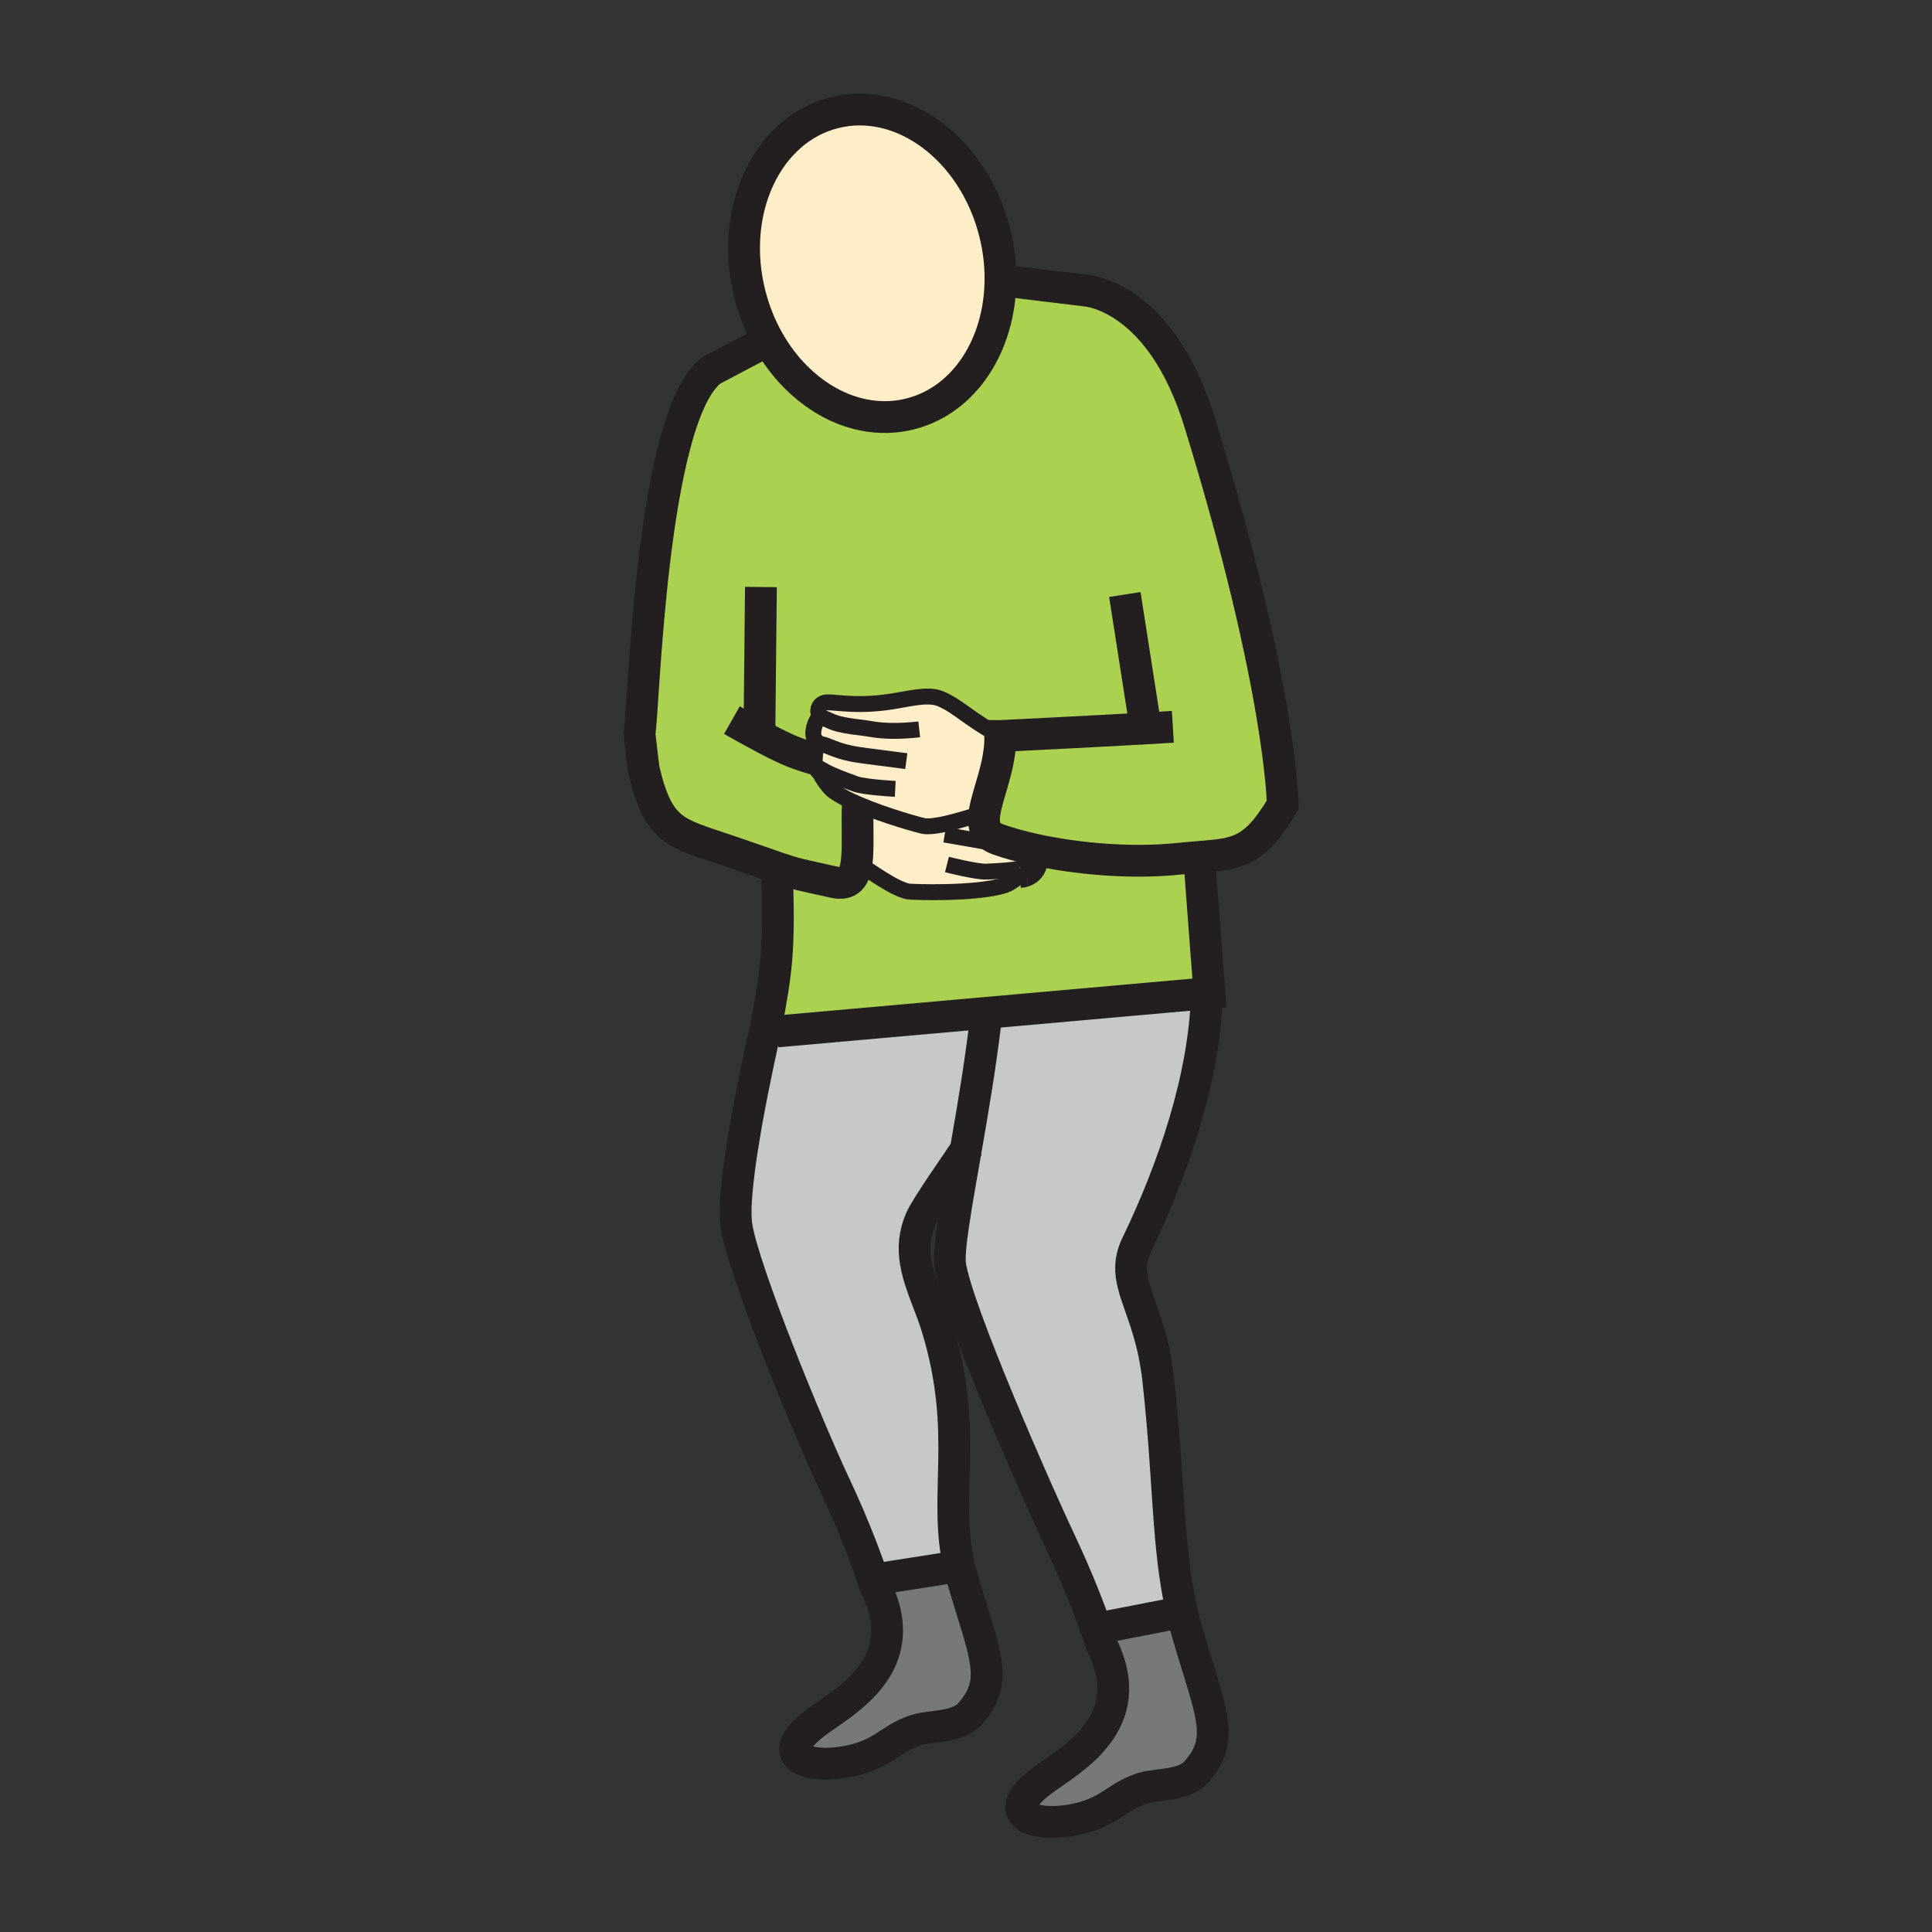 <svg height="850.394" viewBox="0 0 850.394 850.394" width="850.394" xmlns="http://www.w3.org/2000/svg"><rect x="0" y="0" width="850.394" height="850.394" fill="#333333" stroke="none"/><path d="m324.14 539.41c-2.58-17.58 10.06-74.32 12.62-85.54l5.24.13 91.27-8.1.41 4.6c-2.26 18.91-5.58 38.42-8.58 55.62-4.92 7.36-17.43 25.13-19.77 30.5-7.47 17.149 2.1 31 7.19 47.689 14.23 46.74 2.47 74.021 9.65 105.07l-36.29 5.66-1.54.24c-2.16-6.431-7.82-22.37-16.72-41.261-11.64-24.658-40.6-95.058-43.48-114.608z" fill="#c8c8c8"/><path d="m532.34 437.11-1.229.109-97.841 8.681-91.27 8.1-5.24-.13c.29-1.25.45-1.93.45-1.93 4.56-25.101 5.93-32.561 4.79-67.94l.52-1.93c7.7 2.64 8.94 2.78 24.58 6.23 6.7 1.48 9.12-2.21 9.96-8.73 6.04 3.87 16.53 11.62 22.66 12.82 1.37.27 29.48 1.31 42.4-2.7 2.64-.82 6.63-3.99 8.53-6.06h.01c1.25-.42 2.899-1.41 3.53-3.78.359-1.37.79-2.82.989-4.13l.37-1.73c18.16 3.96 41.98 6.23 63.37 4 3.25-.34 6.19-.58 8.89-.79z" fill="#abd150"/><path d="m425.1 506.12c3-17.2 6.32-36.71 8.58-55.62l-.41-4.6 97.841-8.681.09 1.03c-1.141 36.52-14.84 76.45-30.811 109.55-8.13 16.84 5.7 26.24 9.38 59.101 5.11 45.67 3.83 73.5 10.49 102.59l-2.26.51-34.98 6.81-.489.181c-2.761-7.84-7.931-21.57-15.37-37.351-11.65-24.659-46.06-103.17-48.93-122.72-.991-6.7 2.619-26.42 6.869-50.8z" fill="#c8c8c8"/><path d="m367.1 388.3c-15.64-3.45-16.88-3.59-24.58-6.23-4.31-1.49-10.66-3.76-22.72-7.86-22.63-7.67-29.94-8.11-36.46-35.48 0 0-.77-6.14-1.89-15.88 1.9-8.12 4.78-139.49 31.76-159.89l20.79-10.96 4.07-2.3c3.43 6.12 7.55 11.58 12.19 16.23 13.97 14.05 32.55 20.77 50.45 16.24 23.94-6.07 39.39-30.43 39.66-58.81l37.2 4.5s33.479 1.54 50.75 58.95c35.87 116.82 36.3 167.45 36.3 167.45-12.41 20.9-19.74 21.55-36.811 22.94-2.699.21-5.64.45-8.89.79-21.39 2.23-45.21-.04-63.37-4-6.22-1.36-11.77-2.92-16.33-4.56-5.62-2.02-6.68-6.1-5.88-11.57 1.25-8.68 7.17-20.87 6.96-33.9h.141c-14.101-7.38-18.4-13.02-26.51-16.41-6.01-2.49-15.08.5-24.61 1.66-15.41 1.9-23.96-.87-26.71.2-2.5.97-3.25 4-1.55 5.76l-.43.23c-1.33 1.5-2.86 5.05-2.64 8.09.16 2.34 2.39 3.68 3.38 4.16-2.33.18-2.62 3.35-2.75 6.48-.02.45-.03.9-.05 1.34-.09 2.45 1.18 3.89 2.24 4.66 1.21 2.54 4.09 6.77 6.37 8.33 2.71 1.87 6.38 3.72 10.39 5.45v.01c-.39 9.83.34 19.15-.51 25.65-.84 6.52-3.26 10.21-9.96 8.73z" fill="#abd150"/><path d="m350.26 165.93c-4.64-4.65-8.76-10.11-12.19-16.23s-6.17-12.9-8.01-20.19c-9.25-36.61 7.37-72.38 37.13-79.9 29.76-7.53 61.38 16.05 70.63 52.66 1.8 7.13 2.63 14.23 2.55 21.09-.271 28.38-15.72 52.74-39.66 58.81-17.9 4.53-36.48-2.19-50.45-16.24zm10.55 174.2c-1.06-.77-2.33-2.21-2.24-4.66.02-.44.03-.89.05-1.34.13-3.13.42-6.3 2.75-6.48-.99-.48-3.22-1.82-3.38-4.16-.22-3.04 1.31-6.59 2.64-8.09l.43-.23c-1.7-1.76-.95-4.79 1.55-5.76 2.75-1.07 11.3 1.7 26.71-.2 9.53-1.16 18.6-4.15 24.61-1.66 8.11 3.39 12.41 9.03 26.51 16.41h-.141c.21 13.03-5.71 25.22-6.96 33.9-6.66 1.73-19.95 6.5-26.49 5.78-1.05-.11-16.84-4.35-29.28-9.73-4.01-1.73-7.68-3.58-10.39-5.45-2.279-1.56-5.159-5.79-6.369-8.33z" fill="#ffeec8"/><path d="m450.66 383.63h-.01c-1.9 2.07-5.891 5.24-8.53 6.06-12.92 4.01-41.03 2.97-42.4 2.7-6.13-1.2-16.62-8.95-22.66-12.82.85-6.5.12-15.82.51-25.65v-.01c12.44 5.38 28.23 9.62 29.28 9.73 6.54.72 19.83-4.05 26.49-5.78-.8 5.47.26 9.55 5.88 11.57 4.561 1.64 10.11 3.2 16.33 4.56l-.37 1.73c-.199 1.31-.63 2.76-.989 4.13-.631 2.37-2.281 3.36-3.531 3.78z" fill="#ffeec8"/><path d="m423.47 694.37c10.209 34.67 16.51 45.42 3.41 60.09-5.4 6.04-17.13 5.1-23.11 6.92-10.22 3.12-13.03 8.21-22.93 11.84-18.53 6.811-45.35 2.601-21.51-15.18 12.02-8.95 43.42-25.08 26-59.71 0 0-.33-1.08-.99-3.05l1.54-.24 36.29-5.66c.37 1.65.8 3.31 1.3 4.99zm99.54 25.63c10.21 34.67 16.5 45.42 3.4 60.1-5.391 6.021-17.12 5.101-23.101 6.91-10.22 3.12-13.029 8.21-22.939 11.84-18.521 6.82-45.351 2.601-21.5-15.17 12.01-8.96 43.42-25.1 26-59.729 0 0-.79-2.55-2.34-6.96l.489-.181 34.981-6.81 2.26-.51c.79 3.47 1.7 6.97 2.75 10.51z" fill="#797878"/><g fill="none"><g stroke="#231f20"><path d="m504.58 322.33-.27-1.71-9.2-58.94" stroke-width="14"/><path d="m439.91 123.3.46.06 37.2 4.5s33.479 1.54 50.75 58.95c35.87 116.82 36.3 167.45 36.3 167.45-12.41 20.9-19.74 21.55-36.811 22.94-2.699.21-5.64.45-8.89.79-21.39 2.23-45.21-.04-63.37-4-6.22-1.36-11.77-2.92-16.33-4.56-5.62-2.02-6.68-6.1-5.88-11.57 1.25-8.68 7.17-20.87 6.96-33.9h.141c2.46-.13 36.68-1.8 63.869-3.34 4.2-.24 8.221-.47 11.94-.7" stroke-width="14"/><path d="m433.46 357.83-.12.03c-6.66 1.73-19.95 6.5-26.49 5.78-1.05-.11-16.84-4.35-29.28-9.73-4.01-1.73-7.68-3.58-10.39-5.45-2.28-1.56-5.16-5.79-6.37-8.33-.66-1.41-.82-2.3-.07-1.93 2.32 1.16 2.47 2.07 15.79 6.86 4.02 1.45 17.52 2.18 17.52 2.18" stroke-miterlimit="10" stroke-width="7"/><path d="m362.17 340.87s-.63-.21-1.36-.74c-1.06-.77-2.33-2.21-2.24-4.66.02-.44.03-.89.05-1.34.13-3.13.42-6.3 2.75-6.48.47-.04 1.03.05 1.69.29 4.97 1.8 7.65 3.52 18.46 4.83 6.76.83 17.39 2.26 17.39 2.26" stroke-miterlimit="10" stroke-width="7"/><path d="m361.84 327.86s-.18-.07-.47-.21c-.99-.48-3.22-1.82-3.38-4.16-.22-3.04 1.31-6.59 2.64-8.09m79.84 8.57c-.01-.01-.02-.01-.029-.01-14.101-7.38-18.4-13.02-26.51-16.41-6.01-2.49-15.08.5-24.61 1.66-15.41 1.9-23.96-.87-26.71.2-2.5.97-3.25 4-1.55 5.76.38.38.87.71 1.49.93 4 1.43 3.93 2.76 17.32 4.27 4.24.47 9.51 2.32 24.74.67" stroke-miterlimit="10" stroke-width="7"/><path d="m377.57 353.92c-.39 9.83.34 19.15-.51 25.65-.84 6.52-3.26 10.21-9.96 8.73-15.64-3.45-16.88-3.59-24.58-6.23-4.31-1.49-10.66-3.76-22.72-7.86-22.63-7.67-29.94-8.11-36.46-35.48 0 0-.77-6.14-1.89-15.88 1.9-8.12 4.78-139.49 31.76-159.89l20.79-10.96" stroke-width="14"/><path d="m322.17 316.96a681.7 681.7 0 0 0 12.08 6.7c13.87 7.47 17.08 8.15 24.37 10.47" stroke-width="14"/><g stroke-miterlimit="10"><path d="m450.66 383.63c1.06-1.15 1.479-1.96.66-1.82-2.57.41-2.99 1.24-17.13 1.85-4.271.2-17.38-3.14-17.38-3.14" stroke-width="7"/><path d="m376.05 378.93c.32.2.66.41 1.01.64 6.04 3.87 16.53 11.62 22.66 12.82 1.37.27 29.48 1.31 42.4-2.7 2.64-.82 6.63-3.99 8.53-6.06" stroke-width="7"/><path d="m443.71 371.69c-2.61-.06-5.86-.38-10.62-1.25-6.7-1.22-17.28-3.01-17.28-3.01" stroke-width="6.847"/><path d="m450.66 383.63c1.25-.42 2.899-1.41 3.53-3.78.359-1.37.79-2.82.989-4.13" stroke-width="13.694"/><path d="m450.65 383.63h.01" stroke-width="7"/><path d="m449.15 383.93s.659-.01 1.5-.3" stroke-width="13.694"/></g><path d="m334.93 258.38-.68 65.28v.36m16.01-158.09c-4.64-4.65-8.76-10.11-12.19-16.23s-6.17-12.9-8.01-20.19c-9.25-36.61 7.37-72.38 37.13-79.9 29.76-7.53 61.38 16.05 70.63 52.66 1.8 7.13 2.63 14.23 2.55 21.09-.271 28.38-15.72 52.74-39.66 58.81-17.9 4.53-36.48-2.19-50.45-16.24m83.42 284.57c-2.26 18.91-5.58 38.42-8.58 55.62-4.25 24.38-7.86 44.1-6.87 50.8 2.87 19.55 37.28 98.061 48.93 122.72 7.439 15.78 12.609 29.511 15.37 37.351 1.55 4.41 2.34 6.96 2.34 6.96 17.42 34.63-13.99 50.77-26 59.729-23.851 17.771 2.979 21.99 21.5 15.17 9.91-3.63 12.72-8.72 22.939-11.84 5.98-1.81 17.71-.89 23.101-6.91 13.1-14.68 6.81-25.43-3.4-60.1-1.05-3.54-1.96-7.04-2.75-10.51-6.66-29.09-5.38-56.92-10.49-102.59-3.68-32.86-17.51-42.261-9.38-59.101 15.971-33.1 29.67-73.03 30.811-109.55m-13.201 271.751-34.98 6.81" stroke-width="14"/><path d="m426.21 504.43c-.3.471-.68 1.04-1.11 1.69-4.92 7.36-17.43 25.13-19.77 30.5-7.47 17.149 2.1 31 7.19 47.689 14.23 46.74 2.47 74.021 9.65 105.07.37 1.65.8 3.311 1.3 4.99 10.209 34.67 16.51 45.42 3.41 60.09-5.4 6.04-17.13 5.1-23.11 6.92-10.22 3.12-13.03 8.21-22.93 11.84-18.53 6.811-45.35 2.601-21.51-15.18 12.02-8.95 43.42-25.08 26-59.71 0 0-.33-1.08-.99-3.05-2.16-6.431-7.82-22.37-16.72-41.261-11.64-24.659-40.6-95.06-43.48-114.609-2.58-17.58 10.06-74.32 12.62-85.54.29-1.25.45-1.93.45-1.93 4.56-25.101 5.93-32.561 4.79-67.94" stroke-width="14"/><path d="m422.68 689.3-.51.08-36.29 5.66m-43.88-241.04 91.27-8.1 97.84-8.68 1.23-.11-4.53-59.91-.04-.57" stroke-width="14"/></g><path d="m0 0h850.394v850.394h-850.394z"/></g></svg>
